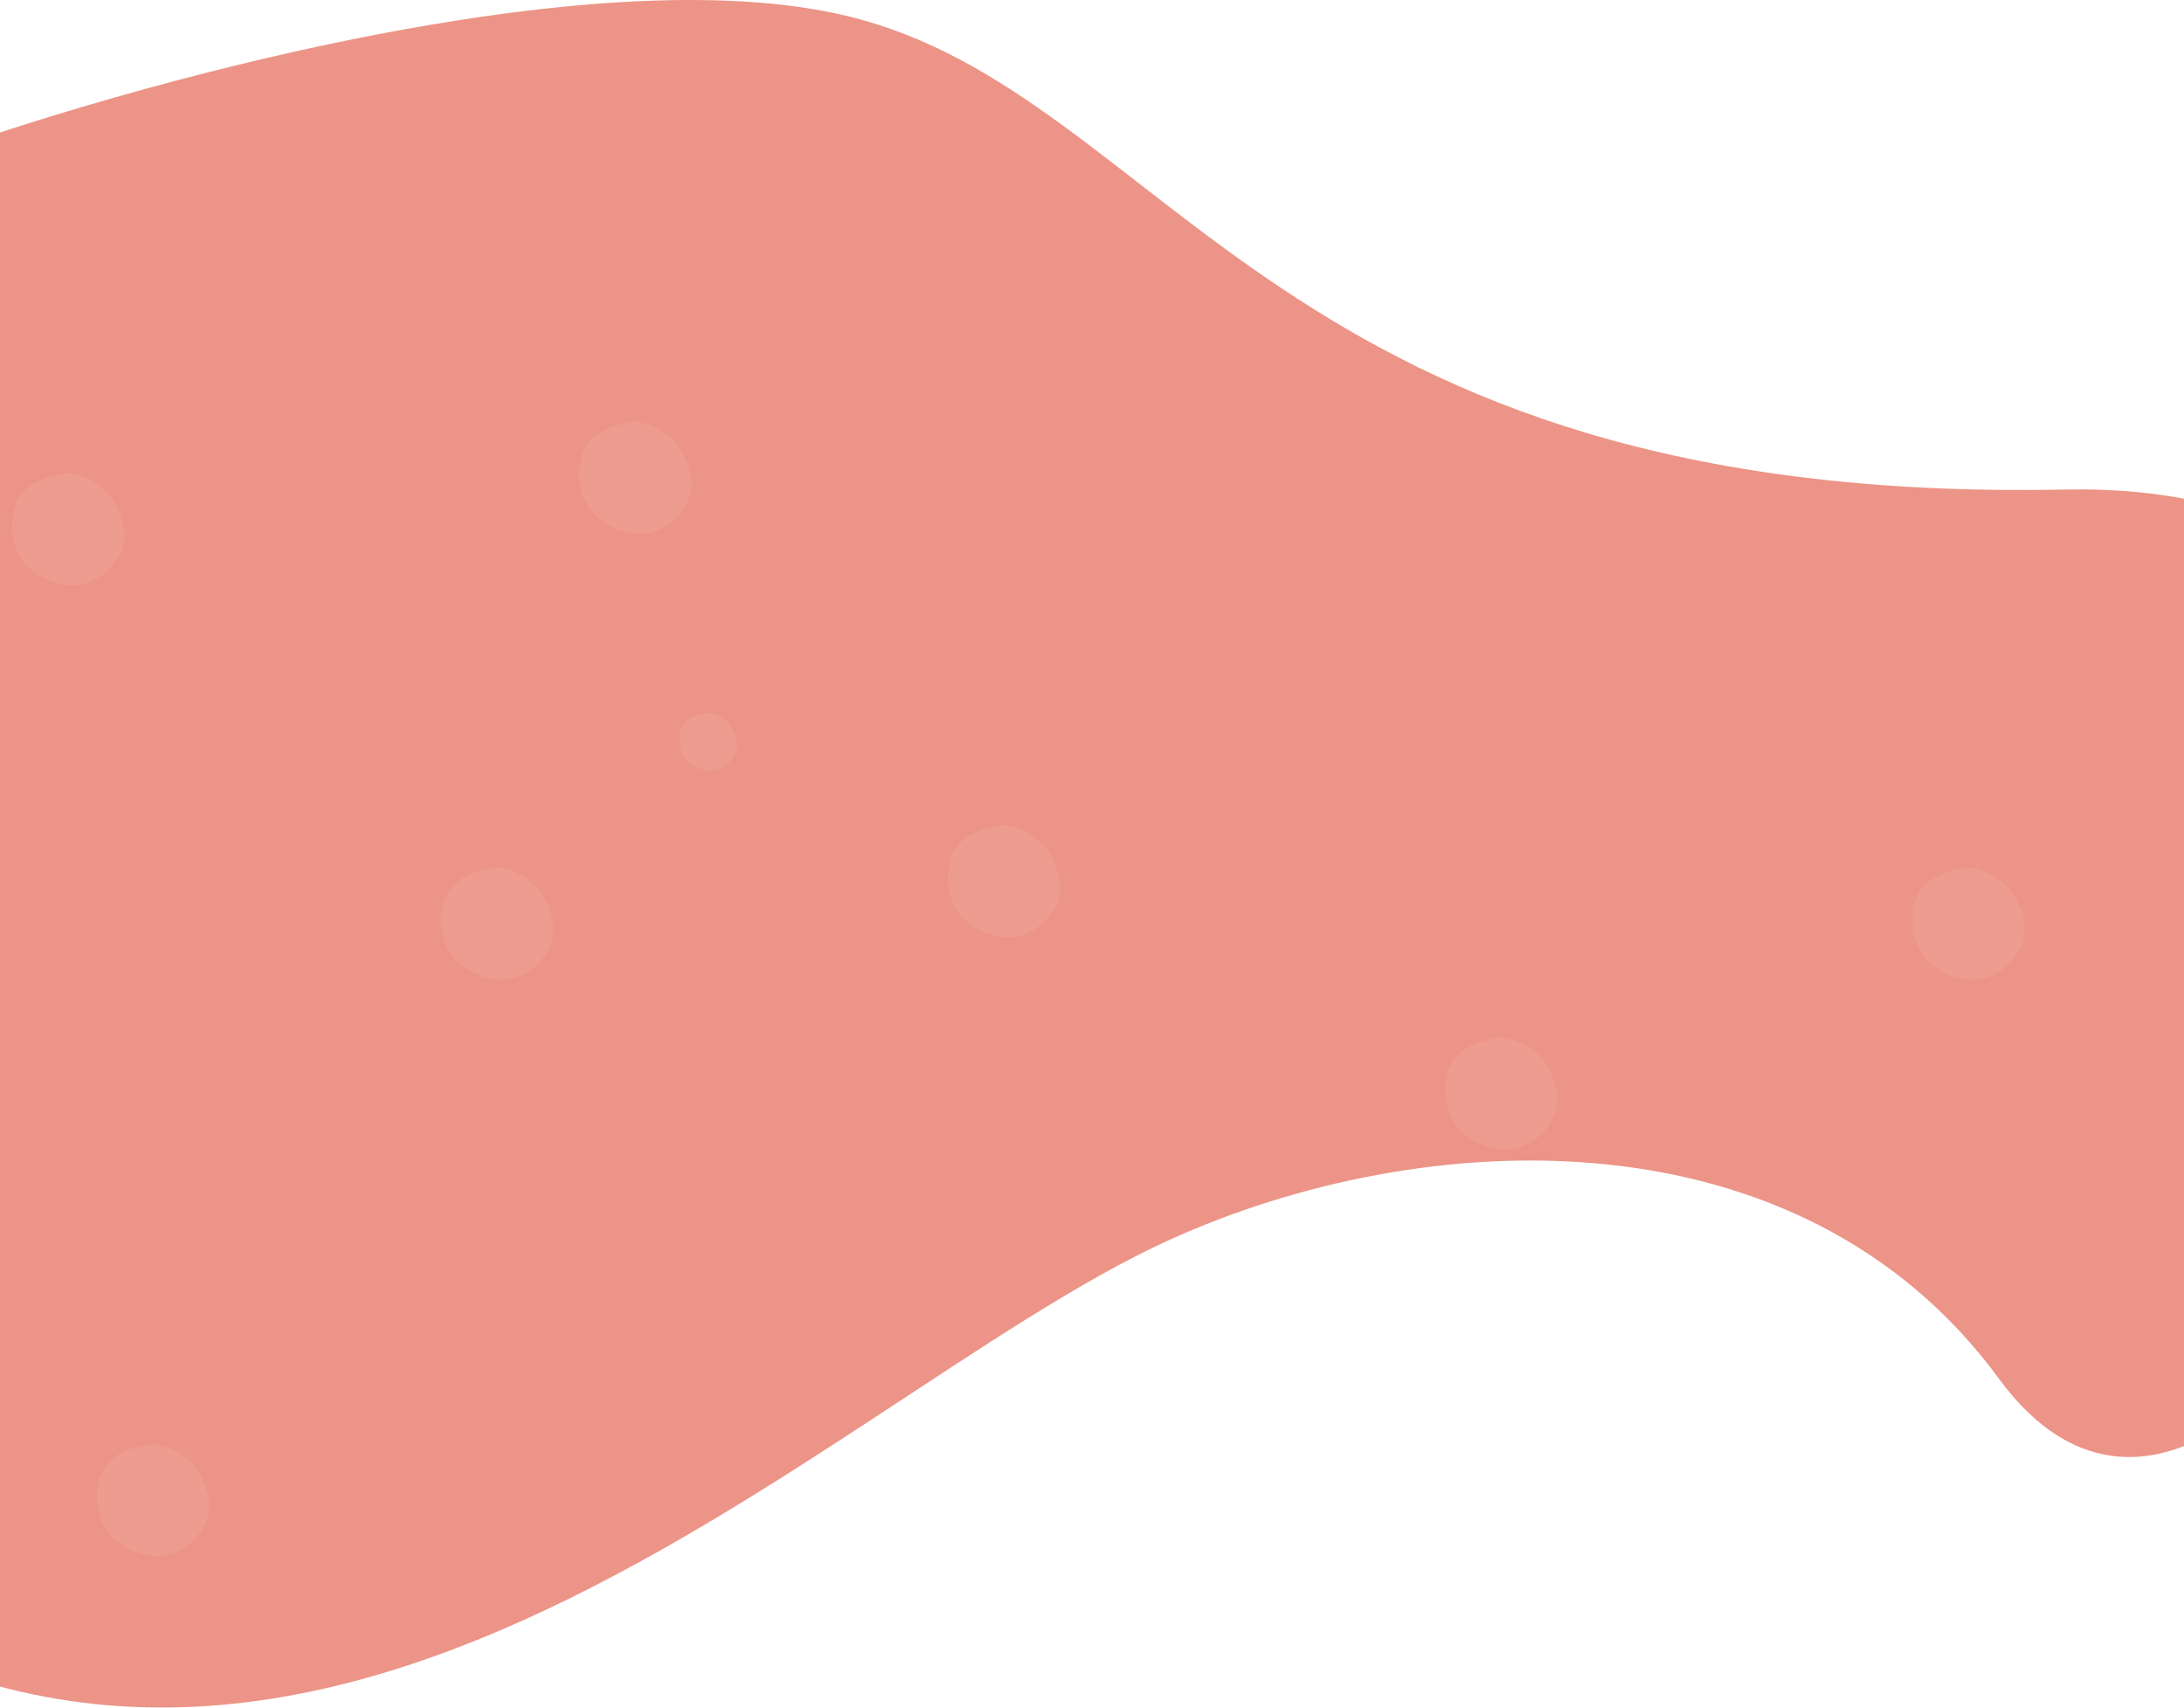 <svg width="1440" height="1126" viewBox="0 0 1440 1126" fill="none" xmlns="http://www.w3.org/2000/svg">
<path d="M559.393 10.757C390.593 -30.443 81.394 56.59 -52.106 105.257C-549.106 117.257 -439.615 805.945 -183.606 1014.76C184.5 1315 540.5 922.5 770.393 817.757C939.191 740.85 1187.16 730.484 1318 909C1514.61 1177.24 1880.39 312.257 1361.39 322.757C842.393 333.257 770.393 62.257 559.393 10.757Z" fill="#EC9487"/>
<path d="M1334.7 608.914C1337.76 628.209 1316.85 648.064 1297.88 645.827C1278.92 643.59 1262.19 631.565 1261.07 608.914C1259.95 586.262 1272.23 575.356 1297.88 572C1318.52 574.517 1331.63 589.618 1334.7 608.914Z" fill="#FEE4E1" fill-opacity="0.1"/>
<path d="M1026.7 720.914C1029.76 740.209 1008.85 760.064 989.884 757.827C970.919 755.59 954.188 743.565 953.07 720.914C951.952 698.262 964.226 687.356 989.884 684C1010.52 686.517 1023.63 701.618 1026.7 720.914Z" fill="#FEE4E1" fill-opacity="0.1"/>
<path d="M455.699 314.914C458.765 334.209 437.849 354.064 418.884 351.827C399.919 349.59 383.188 337.565 382.07 314.914C380.952 292.262 393.226 281.356 418.884 278C439.523 280.517 452.633 295.618 455.699 314.914Z" fill="#FEE4E1" fill-opacity="0.1"/>
<path d="M364.699 608.914C367.765 628.209 346.849 648.064 327.884 645.827C308.919 643.59 292.188 631.565 291.07 608.914C289.952 586.262 302.226 575.356 327.884 572C348.523 574.517 361.633 589.618 364.699 608.914Z" fill="#FEE4E1" fill-opacity="0.1"/>
<path d="M698.699 580.914C701.765 600.209 680.849 620.064 661.884 617.827C642.919 615.59 626.188 603.565 625.07 580.914C623.952 558.262 636.226 547.356 661.884 544C682.523 546.517 695.633 561.618 698.699 580.914Z" fill="#FEE4E1" fill-opacity="0.1"/>
<path d="M485.845 488.956C487.42 498.864 476.679 509.06 466.941 507.911C457.202 506.762 448.61 500.587 448.036 488.956C447.462 477.324 453.765 471.723 466.941 470C477.539 471.292 484.271 479.047 485.845 488.956Z" fill="#FEE4E1" fill-opacity="0.1"/>
<path d="M137.699 988.914C140.765 1008.21 119.849 1028.06 100.884 1025.83C81.919 1023.59 65.188 1011.56 64.07 988.914C62.952 966.262 75.226 955.356 100.884 952C121.523 954.517 134.633 969.618 137.699 988.914Z" fill="#FEE4E1" fill-opacity="0.1"/>
<path d="M81.699 348.914C84.765 368.209 63.849 388.064 44.884 385.827C25.919 383.59 9.188 371.565 8.07 348.914C6.952 326.262 19.226 315.356 44.884 312C65.523 314.517 78.633 329.618 81.699 348.914Z" fill="#FEE4E1" fill-opacity="0.1"/>
</svg>
